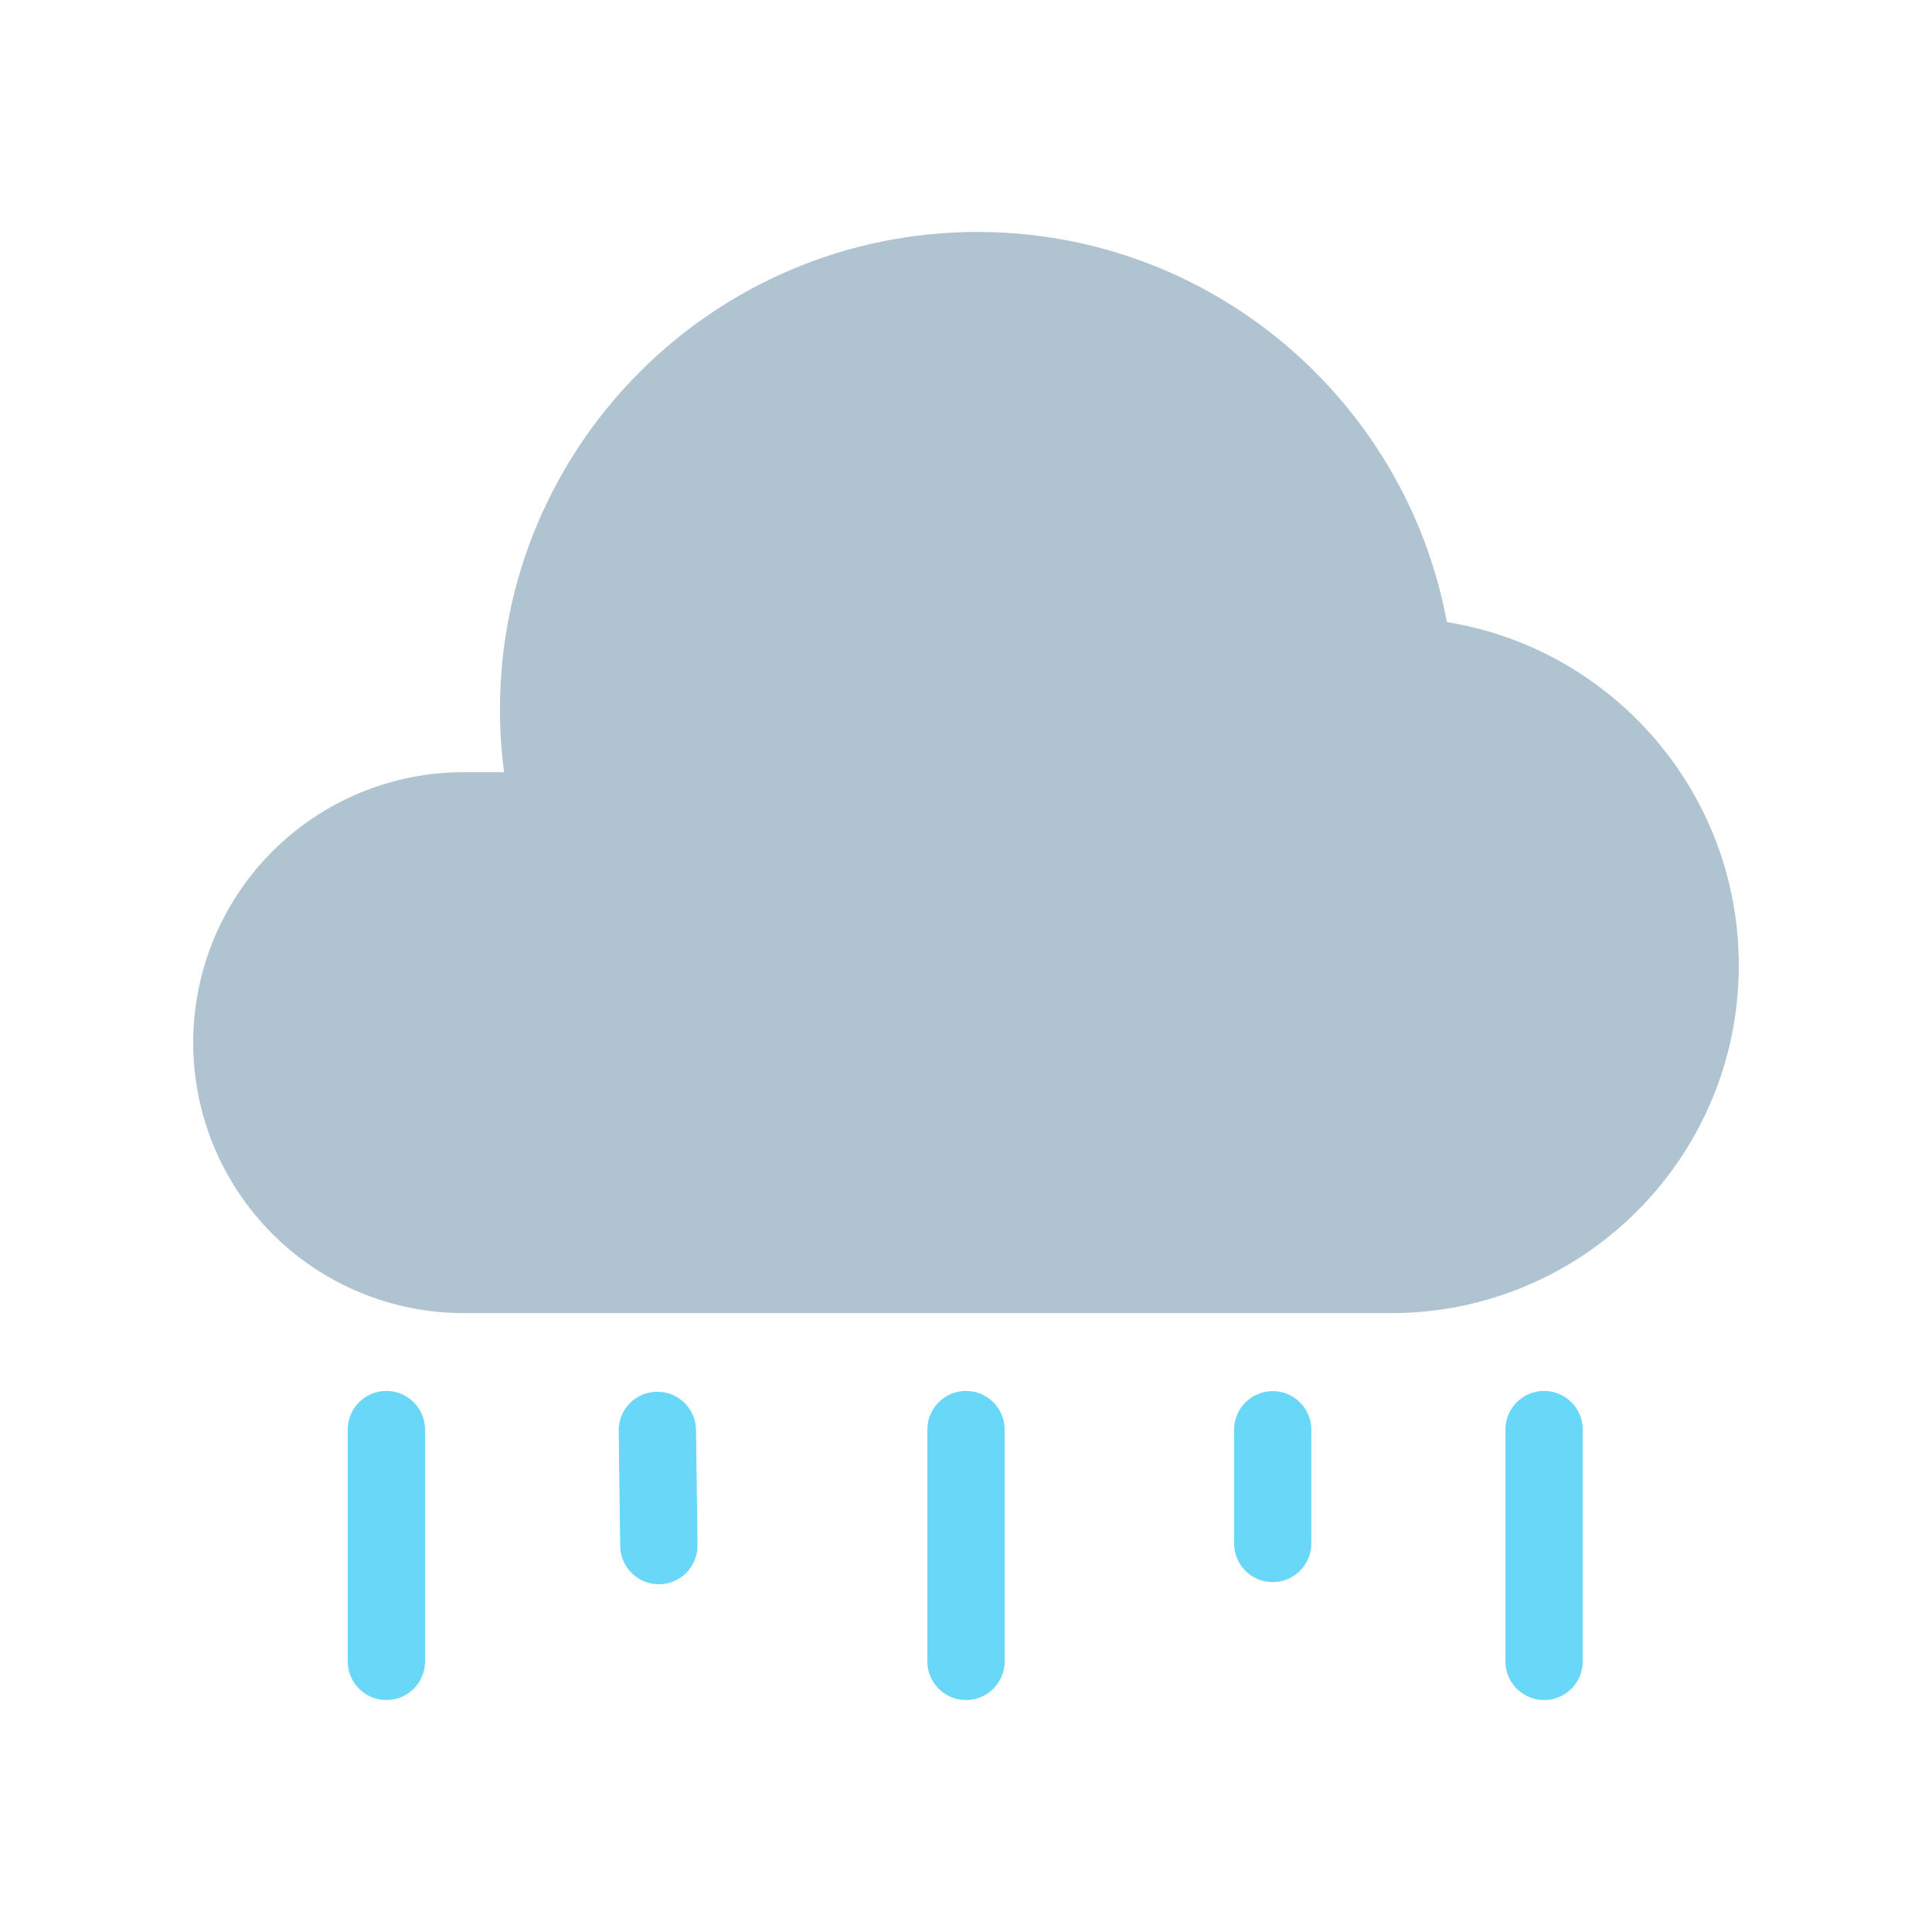 <svg clip-rule="evenodd" fill-rule="evenodd" height="512" stroke-linejoin="round" stroke-miterlimit="2" viewBox="0 0 100 100" width="512" xmlns="http://www.w3.org/2000/svg"><g transform="translate(0 -216)"><g id="Icon"><path d="m26.09 255.967h-2.092c-3.712 0-7.273 1.475-9.898 4.1s-4.1 6.186-4.1 9.898v.004c0 3.713 1.475 7.273 4.1 9.898 2.625 2.626 6.186 4.1 9.898 4.1h48.004c9.94 0 17.998-8.058 17.998-17.998 0-.001 0-.002 0-.004 0-8.957-6.544-16.385-15.111-17.767-2.127-11.483-12.203-20.192-24.298-20.192-13.64 0-24.713 11.073-24.713 24.713 0 1.101.072 2.185.212 3.248z" fill="#afc3d1"/><g transform="translate(-12.078 101.994)"><path d="m90 188v12c0 1.104.896 2 2 2s2-.896 2-2v-12c0-1.104-.896-2-2-2s-2 .896-2 2z" fill="#69d7f7"/></g><g transform="matrix(.492 0 0 .492 16.615 203.5)"><path d="m96.061 175.817v11.972c0 2.242 1.82 4.061 4.061 4.061 2.242 0 4.061-1.819 4.061-4.061v-11.972c0-2.242-1.819-4.062-4.061-4.062-2.241 0-4.061 1.82-4.061 4.062z" fill="#69d7f7"/></g><g transform="translate(-68 101.967)"><path d="m86 188.027v12c0 1.104.896 2 2 2s2-.896 2-2v-12c0-1.104-.896-2-2-2s-2 .896-2 2z" fill="#69d7f7"/></g><g transform="matrix(.498 0 0 .498 -15.794 202.416)"><path d="m96.018 175.999.157 11.973c.03 2.217 1.853 3.994 4.071 3.965 2.217-.03 3.994-1.853 3.965-4.071l-.157-11.973c-.029-2.217-1.853-3.994-4.071-3.965-2.217.029-3.994 1.853-3.965 4.071z" fill="#69d7f7"/></g><g transform="translate(-42 101.994)"><path d="m90 188v12c0 1.104.896 2 2 2s2-.896 2-2v-12c0-1.104-.896-2-2-2s-2 .896-2 2z" fill="#69d7f7"/></g></g></g></svg>